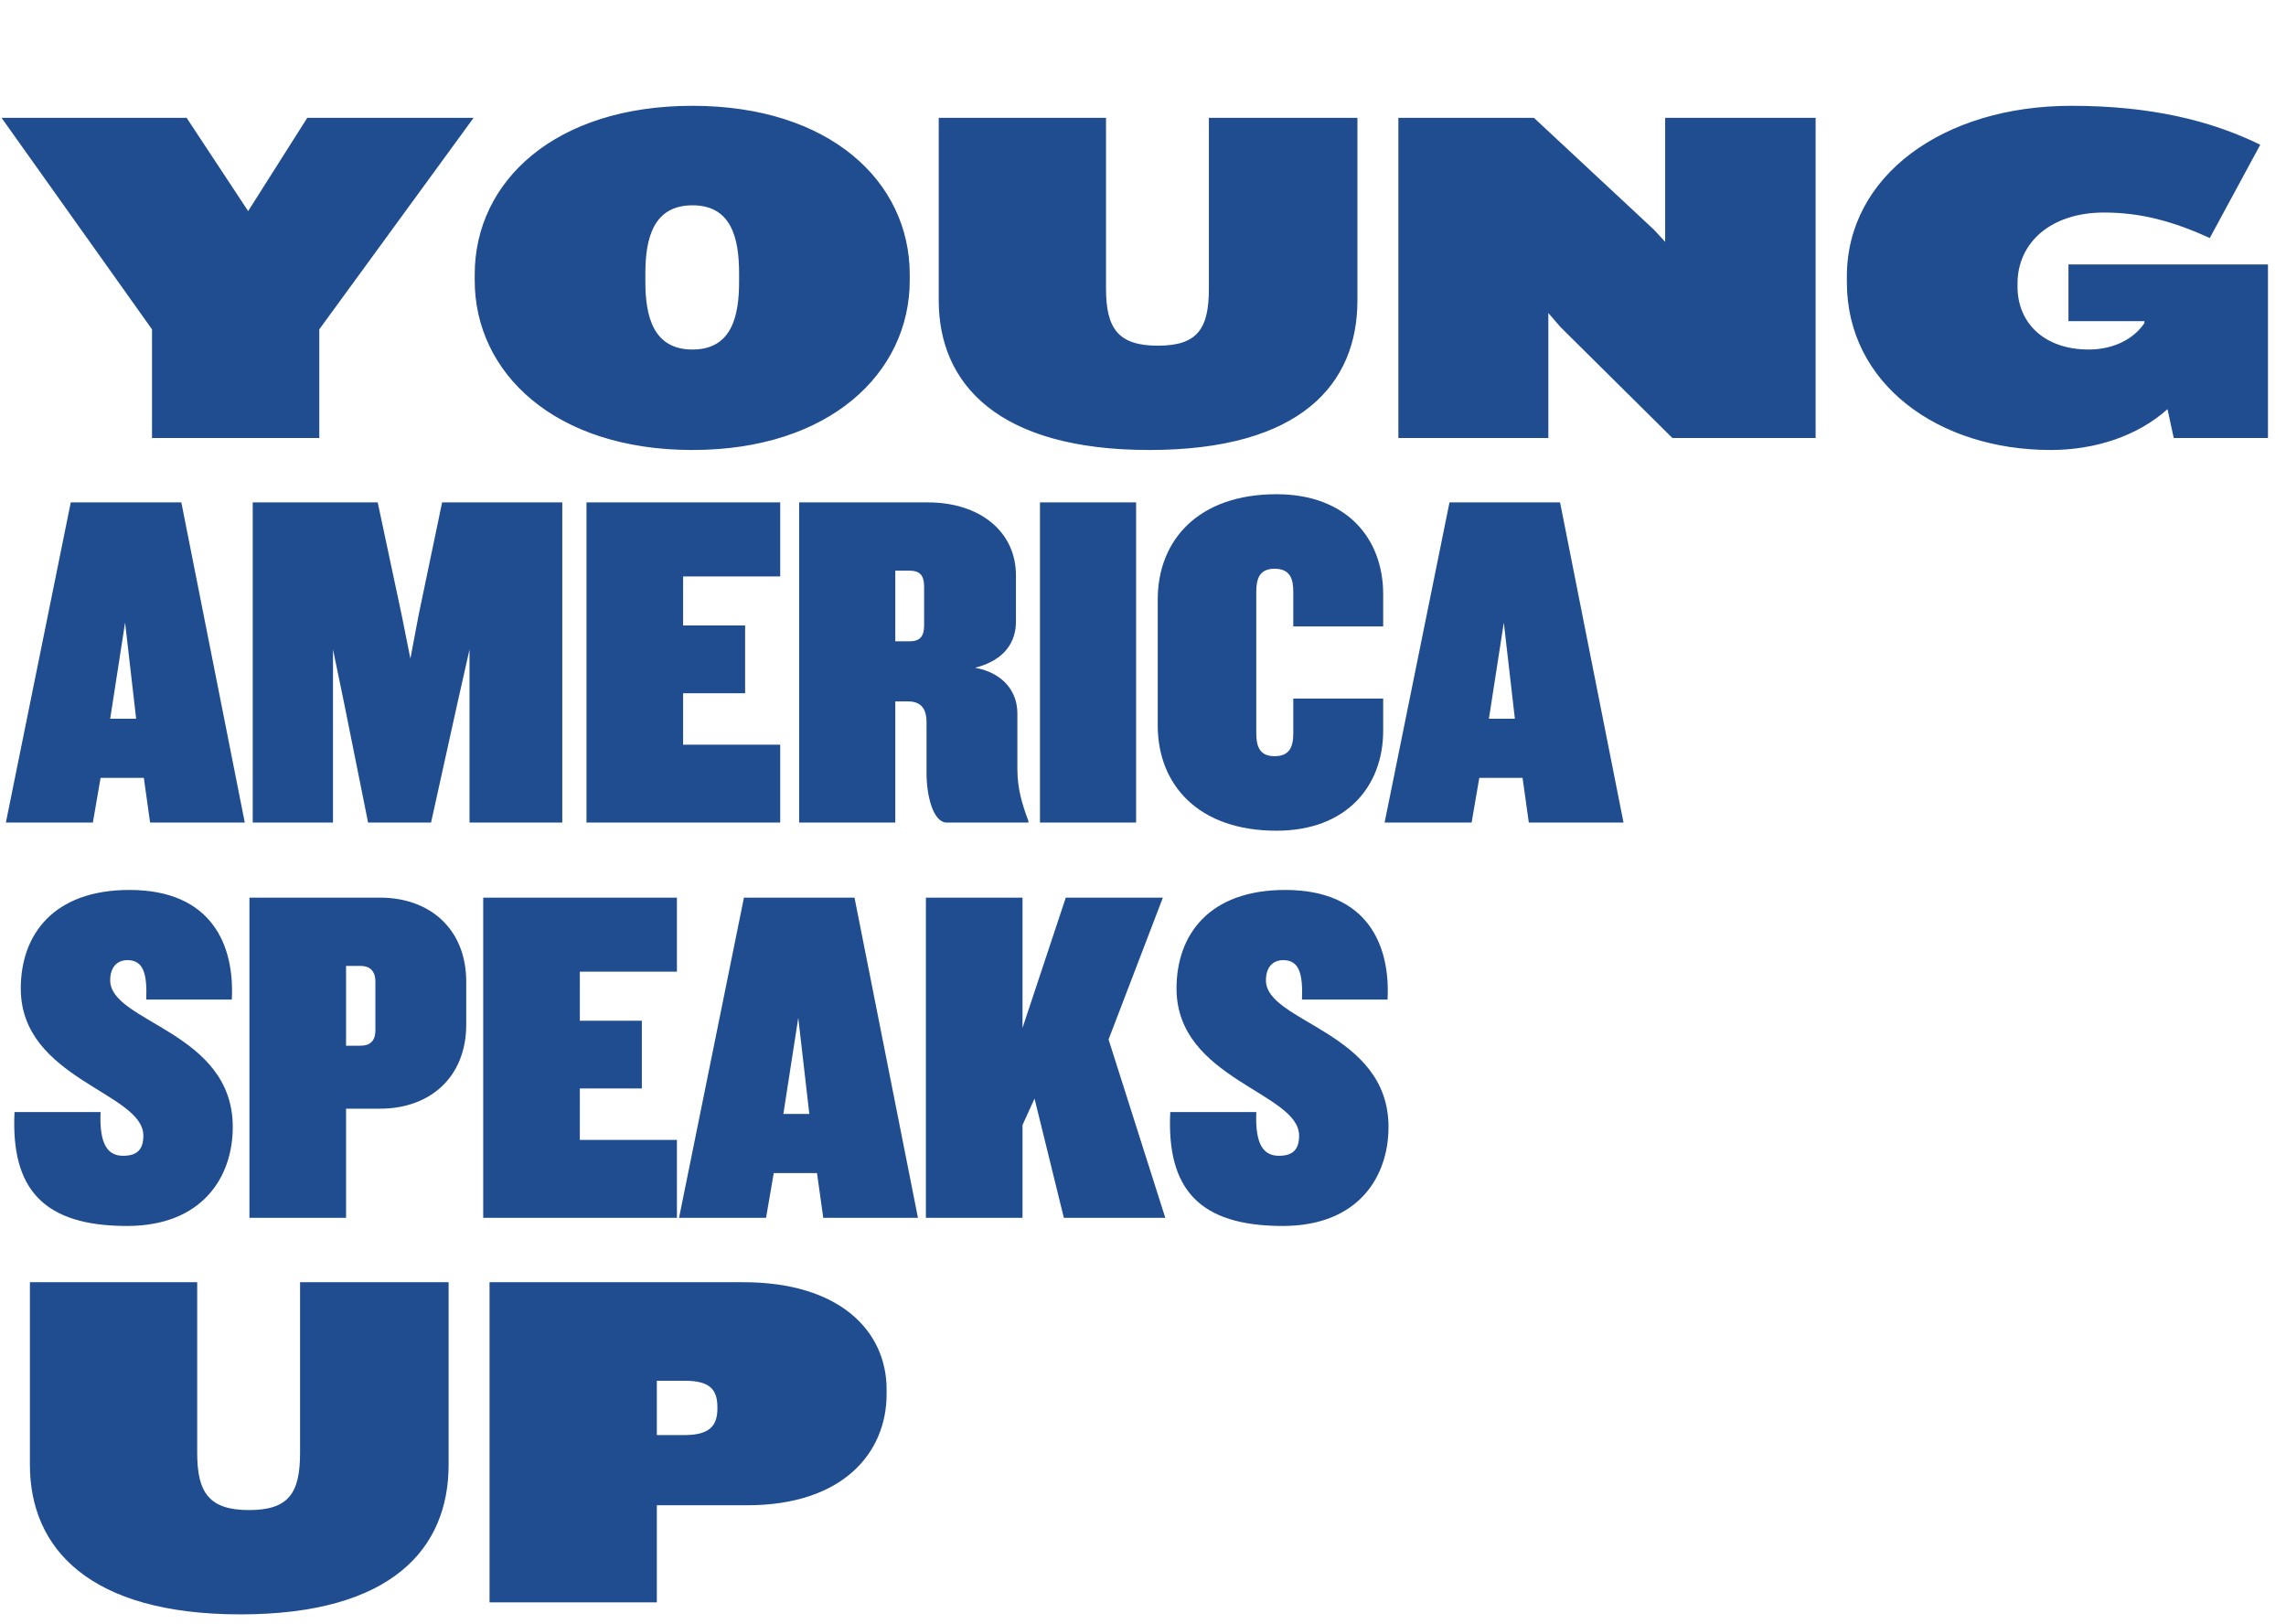 <svg width="214" height="152" viewBox="0 0 214 152" fill="none" xmlns="http://www.w3.org/2000/svg">
<path d="M44.335 11.03H28.765L23.23 19.76L17.47 11.03H0.145L14.23 30.83V41H29.89V30.83L44.335 11.03ZM85.164 26.24V25.7C85.164 16.97 77.649 9.905 64.824 9.905C51.954 9.905 44.439 16.97 44.439 25.7V26.24C44.439 34.925 51.954 42.125 64.824 42.125C77.649 42.125 85.164 34.925 85.164 26.24ZM69.189 26.375C69.189 29.66 68.469 32.72 64.824 32.72C61.179 32.72 60.414 29.66 60.414 26.375V25.61C60.414 22.28 61.179 19.22 64.824 19.22C68.469 19.22 69.189 22.28 69.189 25.61V26.375ZM127.073 28.13V11.03H113.168V27.005C113.168 30.74 112.133 32.36 108.398 32.36C104.663 32.36 103.538 30.74 103.538 27.005V11.03H87.878V28.13C87.878 35.96 93.458 42.125 107.588 42.125C121.763 42.125 127.073 35.96 127.073 28.13ZM169.966 41V11.03H155.881V22.64L154.846 21.515L143.596 11.03H130.906V41H144.946V29.3L146.071 30.605L156.556 41H169.966ZM212.311 41V24.755H193.636V30.065H200.746V30.245C199.756 31.73 197.866 32.72 195.526 32.72C191.431 32.72 188.866 30.29 188.866 26.825V26.555C188.866 22.685 192.016 19.895 196.966 19.895C200.476 19.895 203.491 20.75 206.866 22.28L211.591 13.55C207.001 11.3 201.376 9.905 193.906 9.905C181.891 9.905 172.891 16.475 172.891 25.88V26.42C172.891 35.96 181.486 42.125 191.971 42.125C196.111 42.125 200.116 40.82 202.906 38.3L203.491 41H212.311Z" fill="#204D8F"/>
<path d="M22.915 77L16.975 47.03H6.625L0.55 77H8.695L9.415 72.815H13.465L14.05 77H22.915ZM12.745 67.28H10.315L11.71 58.28L12.745 67.28ZM52.638 77V47.03H41.388L39.183 57.605L38.418 61.655L37.608 57.605L35.358 47.03H23.658V77H31.173V60.8L32.208 65.795L34.458 77H40.353L42.828 65.795L43.953 60.8V77H52.638ZM73.038 77V69.71H63.948V64.895H69.753V58.55H63.948V53.96H73.038V47.03H54.903V77H73.038ZM96.275 77V76.865C95.736 75.425 95.24 73.895 95.24 72.005V66.785C95.24 64.805 93.981 63.005 91.281 62.51C94.115 61.79 95.106 60.035 95.106 58.19V53.87C95.106 49.73 91.686 47.03 86.871 47.03H74.811V77H83.811V65.66H85.025C86.376 65.66 86.736 66.56 86.736 67.595V72.365C86.736 74.525 87.365 77 88.626 77H96.275ZM86.51 58.55C86.51 59.63 86.061 60.035 85.16 60.035H83.811V53.42H85.16C86.061 53.42 86.51 53.825 86.51 54.905V58.55ZM106.354 77V47.03H97.355V77H106.354ZM129.484 68.405V65.39H121.069V68.63C121.069 69.8 120.799 70.79 119.314 70.79C117.874 70.79 117.604 69.8 117.604 68.63V55.4C117.604 54.23 117.874 53.24 119.314 53.24C120.799 53.24 121.069 54.23 121.069 55.4V58.64H129.484V55.625C129.484 50.405 126.064 46.265 119.494 46.265C112.159 46.265 108.379 50.585 108.379 56.12V67.91C108.379 73.445 112.159 77.765 119.494 77.765C126.064 77.765 129.484 73.58 129.484 68.405ZM151.982 77L146.042 47.03H135.692L129.617 77H137.762L138.482 72.815H142.532L143.117 77H151.982ZM141.812 67.28H139.382L140.777 58.28L141.812 67.28Z" fill="#204D8F"/>
<path d="M21.79 105.495C21.79 96.54 10.315 95.73 10.315 91.77C10.315 90.51 10.99 89.88 11.935 89.88C13.465 89.88 13.78 91.23 13.69 93.57H21.7C21.97 88.575 19.9 83.31 12.115 83.31C5.005 83.31 1.945 87.495 1.945 92.535C1.945 101.04 13.42 102.255 13.42 106.305C13.42 107.565 12.88 108.195 11.53 108.195C10.135 108.195 9.28 107.205 9.415 104.1H1.36C1 111.345 4.105 114.765 11.89 114.765C18.91 114.765 21.79 110.22 21.79 105.495ZM43.646 95.91V91.905C43.646 86.955 40.226 84.03 35.591 84.03H23.351V114H32.396V103.785H35.591C40.226 103.785 43.646 100.86 43.646 95.91ZM35.141 96.45C35.141 97.485 34.601 97.89 33.746 97.89H32.396V90.42H33.746C34.601 90.42 35.141 90.87 35.141 91.905V96.45ZM63.37 114V106.71H54.28V101.895H60.085V95.55H54.28V90.96H63.37V84.03H45.235V114H63.37ZM85.933 114L79.993 84.03H69.643L63.568 114H71.713L72.433 109.815H76.483L77.068 114H85.933ZM75.763 104.28H73.333L74.728 95.28L75.763 104.28ZM109.086 114L103.776 97.305L108.861 84.03H99.771L95.721 96.225V84.03H86.676V114H95.721V105.315L96.846 102.84L99.591 114H109.086ZM129.983 105.495C129.983 96.54 118.508 95.73 118.508 91.77C118.508 90.51 119.183 89.88 120.128 89.88C121.658 89.88 121.973 91.23 121.883 93.57H129.893C130.163 88.575 128.093 83.31 120.308 83.31C113.198 83.31 110.138 87.495 110.138 92.535C110.138 101.04 121.613 102.255 121.613 106.305C121.613 107.565 121.073 108.195 119.723 108.195C118.328 108.195 117.473 107.205 117.608 104.1H109.553C109.193 111.345 112.298 114.765 120.083 114.765C127.103 114.765 129.983 110.22 129.983 105.495Z" fill="#204D8F"/>
<path d="M41.995 137.13V120.03H28.09V136.005C28.09 139.74 27.055 141.36 23.32 141.36C19.585 141.36 18.46 139.74 18.46 136.005V120.03H2.8V137.13C2.8 144.96 8.38 151.125 22.51 151.125C36.685 151.125 41.995 144.96 41.995 137.13ZM82.998 130.515V130.065C82.998 124.62 78.633 120.03 69.588 120.03H45.828V150H61.488V140.91H69.948C78.948 140.91 82.998 135.96 82.998 130.515ZM67.158 131.865C67.158 133.44 66.438 134.34 64.098 134.34H61.488V129.255H64.098C66.438 129.255 67.158 130.065 67.158 131.73V131.865Z" fill="#204D8F"/>
</svg>
